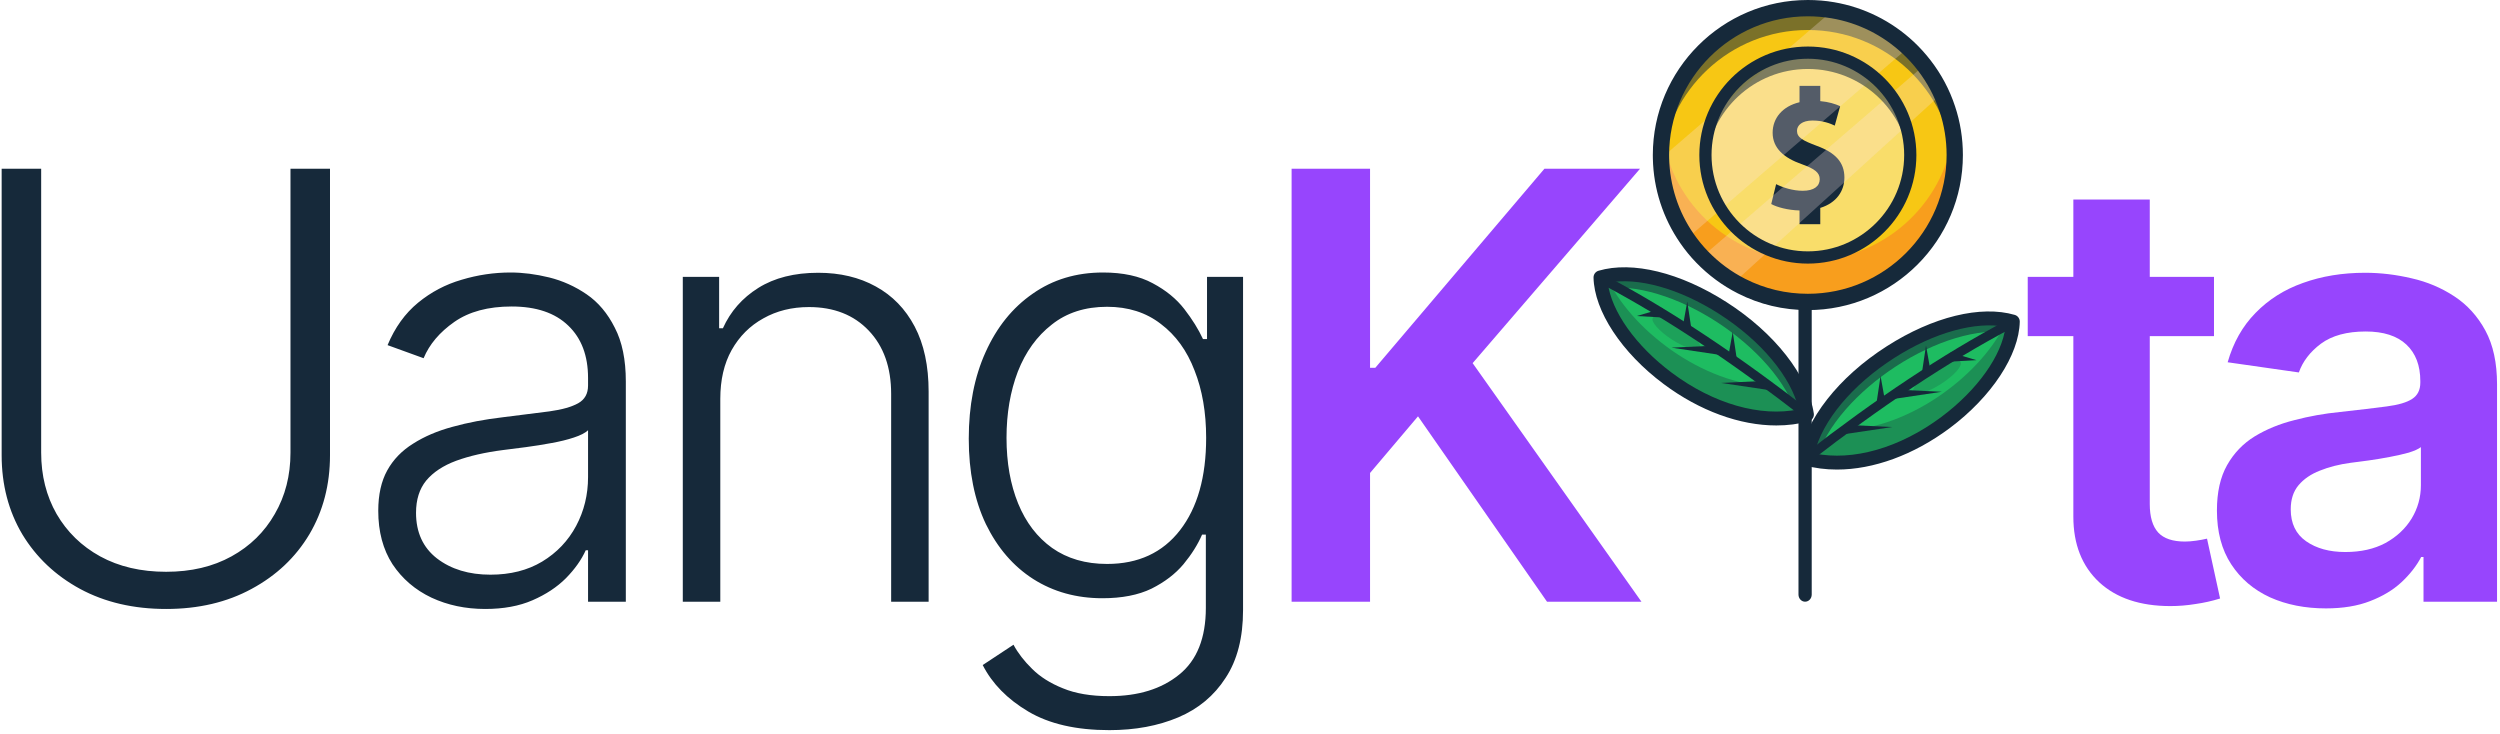 <svg width="109" height="32" viewBox="0 0 109 32" fill="none" xmlns="http://www.w3.org/2000/svg">
<g clip-path="url(#clip0_703_2414)">
<path d="M12.665 7.358H14.388V19.849C14.388 21.133 14.088 22.282 13.489 23.295C12.889 24.3 12.049 25.094 10.967 25.677C9.895 26.26 8.653 26.551 7.243 26.551C5.824 26.551 4.574 26.26 3.493 25.677C2.42 25.094 1.58 24.3 0.972 23.295C0.372 22.282 0.072 21.133 0.072 19.849V7.358H1.795V19.735C1.795 20.732 2.019 21.623 2.467 22.409C2.923 23.194 3.556 23.811 4.367 24.258C5.186 24.706 6.145 24.93 7.243 24.93C8.332 24.93 9.283 24.706 10.093 24.258C10.904 23.811 11.533 23.194 11.981 22.409C12.437 21.623 12.665 20.732 12.665 19.735V7.358ZM21.154 26.551C20.301 26.551 19.52 26.387 18.811 26.057C18.101 25.719 17.535 25.234 17.113 24.6C16.699 23.958 16.492 23.181 16.492 22.269C16.492 21.568 16.623 20.981 16.885 20.508C17.147 20.035 17.523 19.647 18.012 19.343C18.502 19.03 19.077 18.785 19.735 18.608C20.403 18.422 21.137 18.283 21.94 18.19C22.734 18.088 23.405 18.004 23.954 17.936C24.503 17.86 24.921 17.742 25.208 17.582C25.496 17.421 25.639 17.164 25.639 16.809V16.48C25.639 15.508 25.352 14.748 24.778 14.199C24.203 13.642 23.38 13.363 22.307 13.363C21.285 13.363 20.453 13.587 19.811 14.034C19.17 14.482 18.722 15.01 18.469 15.618L16.898 15.048C17.218 14.279 17.662 13.663 18.228 13.198C18.794 12.734 19.427 12.4 20.128 12.197C20.829 11.986 21.539 11.881 22.256 11.881C22.797 11.881 23.359 11.953 23.942 12.096C24.524 12.24 25.069 12.485 25.576 12.831C26.083 13.177 26.492 13.663 26.805 14.288C27.126 14.904 27.286 15.686 27.286 16.632V26.235H25.639V23.992H25.538C25.352 24.406 25.065 24.811 24.676 25.208C24.288 25.597 23.802 25.918 23.219 26.171C22.637 26.425 21.948 26.551 21.154 26.551ZM21.382 25.056C22.252 25.056 23.004 24.866 23.637 24.486C24.279 24.098 24.773 23.578 25.12 22.928C25.466 22.278 25.639 21.568 25.639 20.8V18.76C25.512 18.878 25.305 18.984 25.018 19.077C24.74 19.17 24.415 19.25 24.043 19.317C23.68 19.385 23.308 19.444 22.928 19.495C22.556 19.545 22.227 19.588 21.94 19.621C21.146 19.723 20.462 19.879 19.887 20.09C19.322 20.301 18.887 20.588 18.583 20.952C18.287 21.315 18.139 21.784 18.139 22.358C18.139 23.211 18.443 23.874 19.051 24.347C19.668 24.82 20.445 25.056 21.382 25.056ZM31.405 17.392V26.235H29.77V12.071H31.354V14.313H31.518C31.848 13.578 32.363 12.991 33.064 12.552C33.765 12.113 34.635 11.893 35.674 11.893C36.628 11.893 37.464 12.092 38.182 12.489C38.909 12.886 39.475 13.469 39.88 14.237C40.285 15.006 40.488 15.952 40.488 17.075V26.235H38.854V17.176C38.854 16.019 38.529 15.099 37.878 14.415C37.228 13.73 36.358 13.388 35.269 13.388C34.525 13.388 33.862 13.553 33.28 13.882C32.697 14.203 32.237 14.664 31.899 15.263C31.569 15.854 31.405 16.564 31.405 17.392ZM48.369 31.834C46.925 31.834 45.747 31.564 44.834 31.023C43.922 30.483 43.259 29.807 42.846 28.996L44.188 28.11C44.383 28.473 44.653 28.823 44.999 29.161C45.346 29.508 45.793 29.79 46.342 30.01C46.891 30.238 47.567 30.352 48.369 30.352C49.628 30.352 50.641 30.039 51.41 29.414C52.187 28.79 52.575 27.818 52.575 26.501V23.308H52.411C52.225 23.739 51.955 24.17 51.6 24.6C51.245 25.023 50.781 25.377 50.206 25.665C49.632 25.943 48.918 26.083 48.065 26.083C46.934 26.083 45.928 25.804 45.05 25.246C44.18 24.689 43.492 23.891 42.985 22.852C42.487 21.805 42.238 20.563 42.238 19.127C42.238 17.692 42.482 16.433 42.972 15.352C43.462 14.262 44.146 13.414 45.025 12.806C45.903 12.189 46.925 11.881 48.09 11.881C48.961 11.881 49.683 12.037 50.257 12.349C50.831 12.653 51.292 13.029 51.638 13.477C51.984 13.925 52.255 14.36 52.449 14.782H52.626V12.071H54.197V26.602C54.197 27.801 53.944 28.785 53.437 29.554C52.939 30.331 52.25 30.905 51.372 31.277C50.493 31.648 49.493 31.834 48.369 31.834ZM48.268 24.588C49.628 24.588 50.688 24.098 51.448 23.118C52.208 22.138 52.588 20.795 52.588 19.089C52.588 17.983 52.419 17.003 52.081 16.15C51.752 15.289 51.262 14.613 50.611 14.123C49.97 13.625 49.188 13.376 48.268 13.376C47.313 13.376 46.511 13.633 45.861 14.149C45.21 14.655 44.716 15.339 44.378 16.201C44.049 17.062 43.884 18.025 43.884 19.089C43.884 20.17 44.053 21.125 44.391 21.953C44.729 22.78 45.223 23.426 45.873 23.891C46.532 24.355 47.331 24.588 48.268 24.588Z" fill="#16293A"/>
<path d="M56.314 26.235V7.358H59.734V16.036H59.963L67.336 7.358H71.504L64.207 15.833L71.567 26.235H67.45L61.825 18.152L59.734 20.622V26.235H56.314ZM96.53 12.071V14.655H88.409V12.071H96.53ZM90.398 8.701H93.73V21.978C93.73 22.535 93.853 22.949 94.098 23.219C94.342 23.481 94.731 23.612 95.263 23.612C95.407 23.612 95.567 23.599 95.745 23.574C95.922 23.549 96.082 23.519 96.226 23.485L96.796 26.095C96.441 26.205 96.082 26.285 95.719 26.336C95.356 26.395 94.993 26.425 94.629 26.425C93.312 26.425 92.277 26.078 91.526 25.386C90.774 24.685 90.398 23.73 90.398 22.523V8.701ZM101.409 26.526C100.505 26.526 99.694 26.366 98.976 26.045C98.258 25.715 97.692 25.234 97.279 24.6C96.865 23.967 96.658 23.186 96.658 22.257C96.658 21.463 96.805 20.804 97.101 20.28C97.397 19.757 97.798 19.338 98.305 19.026C98.82 18.713 99.398 18.477 100.04 18.317C100.682 18.148 101.345 18.029 102.029 17.962C102.865 17.869 103.541 17.789 104.056 17.721C104.571 17.654 104.943 17.544 105.171 17.392C105.408 17.24 105.526 17.003 105.526 16.682V16.619C105.526 15.935 105.323 15.403 104.918 15.023C104.512 14.643 103.921 14.453 103.144 14.453C102.325 14.453 101.675 14.63 101.193 14.985C100.72 15.339 100.399 15.757 100.23 16.239L97.126 15.795C97.371 14.934 97.777 14.216 98.343 13.642C98.909 13.059 99.597 12.624 100.408 12.337C101.227 12.041 102.131 11.893 103.119 11.893C103.795 11.893 104.47 11.974 105.146 12.134C105.821 12.286 106.442 12.548 107.008 12.92C107.574 13.291 108.026 13.79 108.364 14.415C108.702 15.04 108.871 15.821 108.871 16.758V26.235H105.665V24.284H105.564C105.361 24.672 105.074 25.04 104.703 25.386C104.339 25.724 103.883 25.998 103.334 26.209C102.794 26.42 102.152 26.526 101.409 26.526ZM102.257 24.068C102.933 24.068 103.516 23.937 104.006 23.675C104.496 23.405 104.876 23.05 105.146 22.611C105.416 22.164 105.551 21.678 105.551 21.154V19.495C105.442 19.579 105.264 19.659 105.019 19.735C104.774 19.803 104.496 19.866 104.183 19.925C103.871 19.985 103.562 20.035 103.258 20.078C102.963 20.12 102.705 20.154 102.485 20.179C101.987 20.246 101.54 20.36 101.143 20.521C100.754 20.673 100.446 20.884 100.218 21.154C99.99 21.425 99.876 21.775 99.876 22.206C99.876 22.822 100.1 23.287 100.547 23.599C100.995 23.912 101.565 24.068 102.257 24.068Z" fill="#9745FD"/>
<path d="M78.702 26.234C78.543 26.234 78.414 26.095 78.414 25.922V7.808C78.414 7.635 78.543 7.496 78.702 7.496C78.862 7.496 78.991 7.635 78.991 7.808V25.922C78.991 26.095 78.862 26.234 78.702 26.234Z" fill="#16293A"/>
<path d="M78.757 19.997C79.259 16.667 84.725 13.134 87.757 14.019C87.698 16.903 82.721 21.086 78.757 19.997Z" fill="#1EBC61"/>
<g opacity="0.55">
<path d="M87.74 14.259C87.73 14.342 87.718 14.427 87.7 14.512C84.77 14.013 80.051 17.043 79.171 20.09C79.088 20.076 79.005 20.058 78.922 20.038C78.867 20.023 78.81 20.011 78.755 19.995C79.257 16.665 84.723 13.134 87.755 14.017C87.755 14.098 87.751 14.177 87.74 14.259Z" fill="#16293A"/>
</g>
<g opacity="0.3">
<path d="M87.74 14.259C87.43 17.085 82.749 20.943 78.924 20.04C78.869 20.026 78.812 20.013 78.757 19.997C78.767 19.934 78.778 19.871 78.792 19.806L80.288 18.765C83.308 18.71 86.49 16.247 87.503 13.956C87.588 13.974 87.674 13.993 87.757 14.019C87.755 14.098 87.751 14.177 87.74 14.259Z" fill="#16293A"/>
</g>
<path d="M80.09 20.473C79.598 20.473 79.125 20.412 78.677 20.29C78.528 20.249 78.435 20.103 78.457 19.953C78.707 18.298 80.167 16.436 82.269 15.094C84.281 13.808 86.364 13.299 87.843 13.729C87.975 13.768 88.064 13.889 88.062 14.027C88.031 15.483 86.831 17.305 85.006 18.667C83.43 19.841 81.678 20.473 80.09 20.473ZM79.111 19.77C80.784 20.115 82.829 19.532 84.642 18.18C86.22 17.002 87.29 15.489 87.438 14.253C86.151 13.995 84.326 14.496 82.596 15.603C80.756 16.779 79.448 18.351 79.111 19.77Z" fill="#16293A"/>
<path d="M80.421 18.521L82.502 18.619L80.441 18.925L80.421 18.521Z" fill="#16293A"/>
<path d="M81.808 17.624L81.992 16.391L82.212 17.618L81.808 17.624Z" fill="#16293A"/>
<g opacity="0.18">
<path d="M84.264 16.148C83.698 16.511 83.324 16.937 83.43 17.1C83.533 17.262 84.078 17.098 84.642 16.732C85.208 16.369 85.582 15.942 85.477 15.78C85.373 15.617 84.829 15.782 84.264 16.148Z" fill="#16293A"/>
</g>
<path d="M78.757 20.198C78.696 20.198 78.638 20.172 78.597 20.119C78.528 20.032 78.544 19.904 78.633 19.835C81.807 17.367 84.697 15.451 87.471 13.974C87.57 13.922 87.692 13.96 87.745 14.058C87.798 14.157 87.759 14.279 87.662 14.332C84.908 15.796 82.037 17.701 78.883 20.154C78.845 20.184 78.8 20.198 78.757 20.198Z" fill="#16293A"/>
<path d="M82.581 16.984L84.662 17.081L82.603 17.388L82.581 16.984Z" fill="#16293A"/>
<path d="M83.789 16.301L83.974 15.069L84.193 16.295L83.789 16.301Z" fill="#16293A"/>
<path d="M85.042 15.368L86.175 15.703L84.995 15.77L85.042 15.368Z" fill="#16293A"/>
<path d="M78.782 18.075C78.28 14.745 72.814 11.211 69.782 12.097C69.839 14.98 74.818 19.163 78.782 18.075Z" fill="#1EBC61"/>
<g opacity="0.55">
<path d="M69.796 12.336C69.806 12.419 69.819 12.504 69.837 12.59C72.767 12.09 77.486 15.12 78.365 18.168C78.449 18.153 78.532 18.135 78.615 18.115C78.67 18.101 78.727 18.088 78.782 18.072C78.28 14.742 72.814 11.211 69.782 12.094C69.782 12.175 69.788 12.255 69.796 12.336Z" fill="#16293A"/>
</g>
<g opacity="0.3">
<path d="M69.796 12.336C70.107 15.162 74.788 19.02 78.613 18.117C78.668 18.103 78.725 18.09 78.78 18.074C78.77 18.011 78.76 17.948 78.745 17.883L77.249 16.842C74.229 16.787 71.047 14.324 70.034 12.033C69.949 12.052 69.864 12.07 69.78 12.096C69.782 12.175 69.788 12.255 69.796 12.336Z" fill="#16293A"/>
</g>
<path d="M77.448 18.55C75.862 18.55 74.109 17.918 72.534 16.742C70.706 15.38 69.508 13.559 69.478 12.102C69.476 11.964 69.565 11.843 69.697 11.804C71.175 11.371 73.258 11.883 75.271 13.169C77.373 14.513 78.832 16.375 79.082 18.028C79.105 18.18 79.011 18.324 78.863 18.365C78.412 18.491 77.937 18.55 77.448 18.55ZM70.101 12.33C70.249 13.567 71.317 15.079 72.897 16.257C74.71 17.61 76.755 18.192 78.428 17.847C78.091 16.43 76.784 14.856 74.944 13.68C73.214 12.574 71.388 12.07 70.101 12.33Z" fill="#16293A"/>
<path d="M77.096 17.002L75.037 16.696L77.117 16.598L77.096 17.002Z" fill="#16293A"/>
<path d="M75.325 15.694L75.547 14.468L75.731 15.7L75.325 15.694Z" fill="#16293A"/>
<g opacity="0.18">
<path d="M74.112 15.175C74.216 15.013 73.842 14.587 73.276 14.223C72.71 13.858 72.167 13.694 72.063 13.855C71.96 14.016 72.334 14.442 72.9 14.807C73.465 15.171 74.008 15.336 74.112 15.175Z" fill="#16293A"/>
</g>
<path d="M78.782 18.275C78.739 18.275 78.694 18.261 78.658 18.233C75.504 15.78 72.633 13.875 69.88 12.411C69.78 12.358 69.743 12.236 69.796 12.137C69.849 12.037 69.971 12.001 70.07 12.053C72.844 13.53 75.736 15.447 78.908 17.914C78.995 17.983 79.011 18.109 78.944 18.198C78.902 18.249 78.841 18.275 78.782 18.275Z" fill="#16293A"/>
<path d="M74.936 15.465L72.875 15.158L74.956 15.06L74.936 15.465Z" fill="#16293A"/>
<path d="M73.346 14.373L73.565 13.146L73.75 14.379L73.346 14.373Z" fill="#16293A"/>
<path d="M72.543 13.846L71.362 13.779L72.497 13.444L72.543 13.846Z" fill="#16293A"/>
<path d="M85.226 6.76C85.226 10.297 82.359 13.165 78.822 13.165C77.782 13.165 76.802 12.917 75.933 12.476C75.287 12.149 74.706 11.717 74.209 11.201C73.967 10.951 73.748 10.683 73.551 10.397C72.86 9.402 72.448 8.202 72.419 6.904C72.418 6.855 72.418 6.807 72.418 6.758C72.418 3.221 75.285 0.354 78.822 0.354C79.194 0.354 79.557 0.386 79.91 0.447C81.169 0.662 82.302 1.245 83.196 2.082C83.45 2.319 83.683 2.577 83.894 2.851C84.331 3.416 84.672 4.053 84.9 4.744C85.113 5.377 85.226 6.057 85.226 6.76Z" fill="#F7C714"/>
<path d="M78.822 13.215C77.797 13.215 76.818 12.982 75.91 12.523C75.264 12.196 74.68 11.763 74.174 11.237C73.935 10.99 73.711 10.717 73.512 10.427C72.793 9.389 72.4 8.173 72.371 6.908C72.369 6.857 72.369 6.809 72.369 6.762C72.369 3.202 75.264 0.307 78.824 0.307C79.194 0.307 79.563 0.337 79.921 0.4C81.163 0.613 82.309 1.182 83.233 2.047C83.486 2.286 83.724 2.546 83.937 2.823C84.384 3.401 84.725 4.043 84.95 4.731C85.168 5.383 85.277 6.065 85.277 6.764C85.277 10.319 82.382 13.215 78.822 13.215ZM78.822 0.406C75.32 0.406 72.468 3.257 72.468 6.76C72.468 6.807 72.468 6.853 72.47 6.902C72.499 8.151 72.887 9.349 73.594 10.368C73.79 10.655 74.01 10.923 74.245 11.166C74.745 11.684 75.32 12.108 75.955 12.431C76.848 12.884 77.813 13.114 78.822 13.114C82.325 13.114 85.176 10.263 85.176 6.76C85.176 6.074 85.068 5.401 84.853 4.76C84.63 4.081 84.294 3.45 83.854 2.881C83.645 2.609 83.411 2.353 83.159 2.118C82.25 1.267 81.123 0.707 79.9 0.498C79.549 0.437 79.186 0.406 78.822 0.406Z" fill="#16293A"/>
<g opacity="0.55">
<path d="M85.226 6.76C85.226 6.92 85.22 7.079 85.208 7.237C84.965 3.923 82.199 1.308 78.822 1.308C75.445 1.308 72.677 3.921 72.436 7.237C72.424 7.081 72.418 6.92 72.418 6.76C72.418 3.223 75.285 0.355 78.822 0.355C82.359 0.355 85.226 3.223 85.226 6.76Z" fill="#16293A"/>
</g>
<path d="M85.226 6.76C85.226 10.297 82.359 13.165 78.822 13.165C75.285 13.165 72.418 10.297 72.418 6.76C72.418 6.453 72.44 6.153 72.481 5.858C72.919 8.969 75.591 11.361 78.822 11.361C82.053 11.361 84.725 8.969 85.164 5.858C85.204 6.153 85.226 6.455 85.226 6.76Z" fill="#F89E1D"/>
<path d="M78.822 11.225C76.359 11.225 74.357 9.221 74.357 6.76C74.357 4.297 76.361 2.294 78.822 2.294C81.285 2.294 83.287 4.299 83.287 6.76C83.287 9.223 81.285 11.225 78.822 11.225Z" fill="#F9DD6A"/>
<path d="M78.822 11.276C76.333 11.276 74.306 9.249 74.306 6.76C74.306 4.27 76.333 2.244 78.822 2.244C81.311 2.244 83.338 4.27 83.338 6.76C83.338 9.249 81.311 11.276 78.822 11.276ZM78.822 2.345C76.387 2.345 74.407 4.325 74.407 6.76C74.407 9.194 76.387 11.174 78.822 11.174C81.257 11.174 83.237 9.194 83.237 6.76C83.237 4.325 81.257 2.345 78.822 2.345Z" fill="#16293A"/>
<path d="M80.416 7.739C80.416 8.324 80.077 8.843 79.364 9.065V9.775H78.459V9.176C77.957 9.164 77.474 9.034 77.226 8.896L77.439 8.029C77.722 8.173 78.156 8.318 78.603 8.318C79.086 8.318 79.34 8.119 79.34 7.814C79.34 7.526 79.119 7.359 78.562 7.16C77.791 6.892 77.287 6.464 77.287 5.789C77.287 5.15 77.718 4.634 78.459 4.457V3.745H79.364V4.409C79.73 4.441 80.012 4.53 80.23 4.628L79.996 5.477C79.811 5.387 79.478 5.255 79.025 5.255C78.57 5.255 78.349 5.463 78.349 5.704C78.349 6.001 78.611 6.131 79.21 6.358C80.033 6.659 80.416 7.085 80.416 7.739Z" fill="#16293A"/>
<path opacity="0.27" d="M83.196 2.081L73.551 10.399C72.861 9.404 72.448 8.204 72.42 6.906L79.911 0.449C81.17 0.664 82.305 1.247 83.196 2.081Z" fill="#FCE5E5"/>
<path opacity="0.27" d="M84.648 4.097L75.654 12.271C75.009 11.944 74.704 11.716 74.207 11.2L83.892 2.849C84.331 3.415 84.42 3.407 84.648 4.097Z" fill="#FCE5E5"/>
<g opacity="0.55">
<path d="M83.288 6.76C83.288 6.88 83.281 6.999 83.273 7.117C83.091 4.821 81.164 3.007 78.823 3.007C76.481 3.007 74.554 4.821 74.371 7.117C74.361 6.999 74.357 6.88 74.357 6.76C74.357 4.297 76.359 2.292 78.823 2.292C81.286 2.295 83.288 4.299 83.288 6.76Z" fill="#16293A"/>
</g>
<path d="M78.823 11.493C76.213 11.493 74.091 9.371 74.091 6.76C74.091 4.151 76.213 2.029 78.823 2.029C81.432 2.029 83.554 4.151 83.554 6.76C83.556 9.369 81.432 11.493 78.823 11.493ZM78.823 2.561C76.507 2.561 74.623 4.445 74.623 6.76C74.623 9.075 76.507 10.959 78.823 10.959C81.137 10.959 83.022 9.075 83.022 6.76C83.022 4.445 81.137 2.561 78.823 2.561Z" fill="#16293A"/>
<path d="M78.823 13.52C77.75 13.52 76.723 13.276 75.772 12.793C75.096 12.45 74.483 11.997 73.953 11.448C73.701 11.189 73.468 10.904 73.259 10.6C72.507 9.513 72.093 8.24 72.065 6.914C72.063 6.861 72.063 6.811 72.063 6.76C72.063 3.032 75.094 0 78.823 0C79.208 0 79.596 0.032 79.972 0.097C81.274 0.321 82.471 0.916 83.44 1.821C83.706 2.071 83.954 2.345 84.177 2.634C84.644 3.239 85.002 3.911 85.239 4.632C85.467 5.312 85.582 6.029 85.582 6.76C85.582 10.488 82.551 13.52 78.823 13.52ZM78.823 0.711C75.488 0.711 72.773 3.424 72.773 6.76C72.773 6.804 72.773 6.849 72.775 6.896C72.802 8.084 73.171 9.225 73.844 10.196C74.032 10.468 74.24 10.723 74.465 10.955C74.94 11.448 75.488 11.852 76.093 12.159C76.944 12.59 77.862 12.809 78.823 12.809C82.157 12.809 84.872 10.096 84.872 6.76C84.872 6.106 84.768 5.466 84.565 4.855C84.352 4.209 84.033 3.608 83.615 3.066C83.416 2.808 83.192 2.563 82.953 2.339C82.088 1.529 81.016 0.995 79.85 0.796C79.515 0.741 79.168 0.711 78.823 0.711Z" fill="#16293A"/>
</g>
<defs>
<clipPath id="clip0_703_2414">
<rect width="108.973" height="32" fill="white"/>
</clipPath>
</defs>
</svg>
